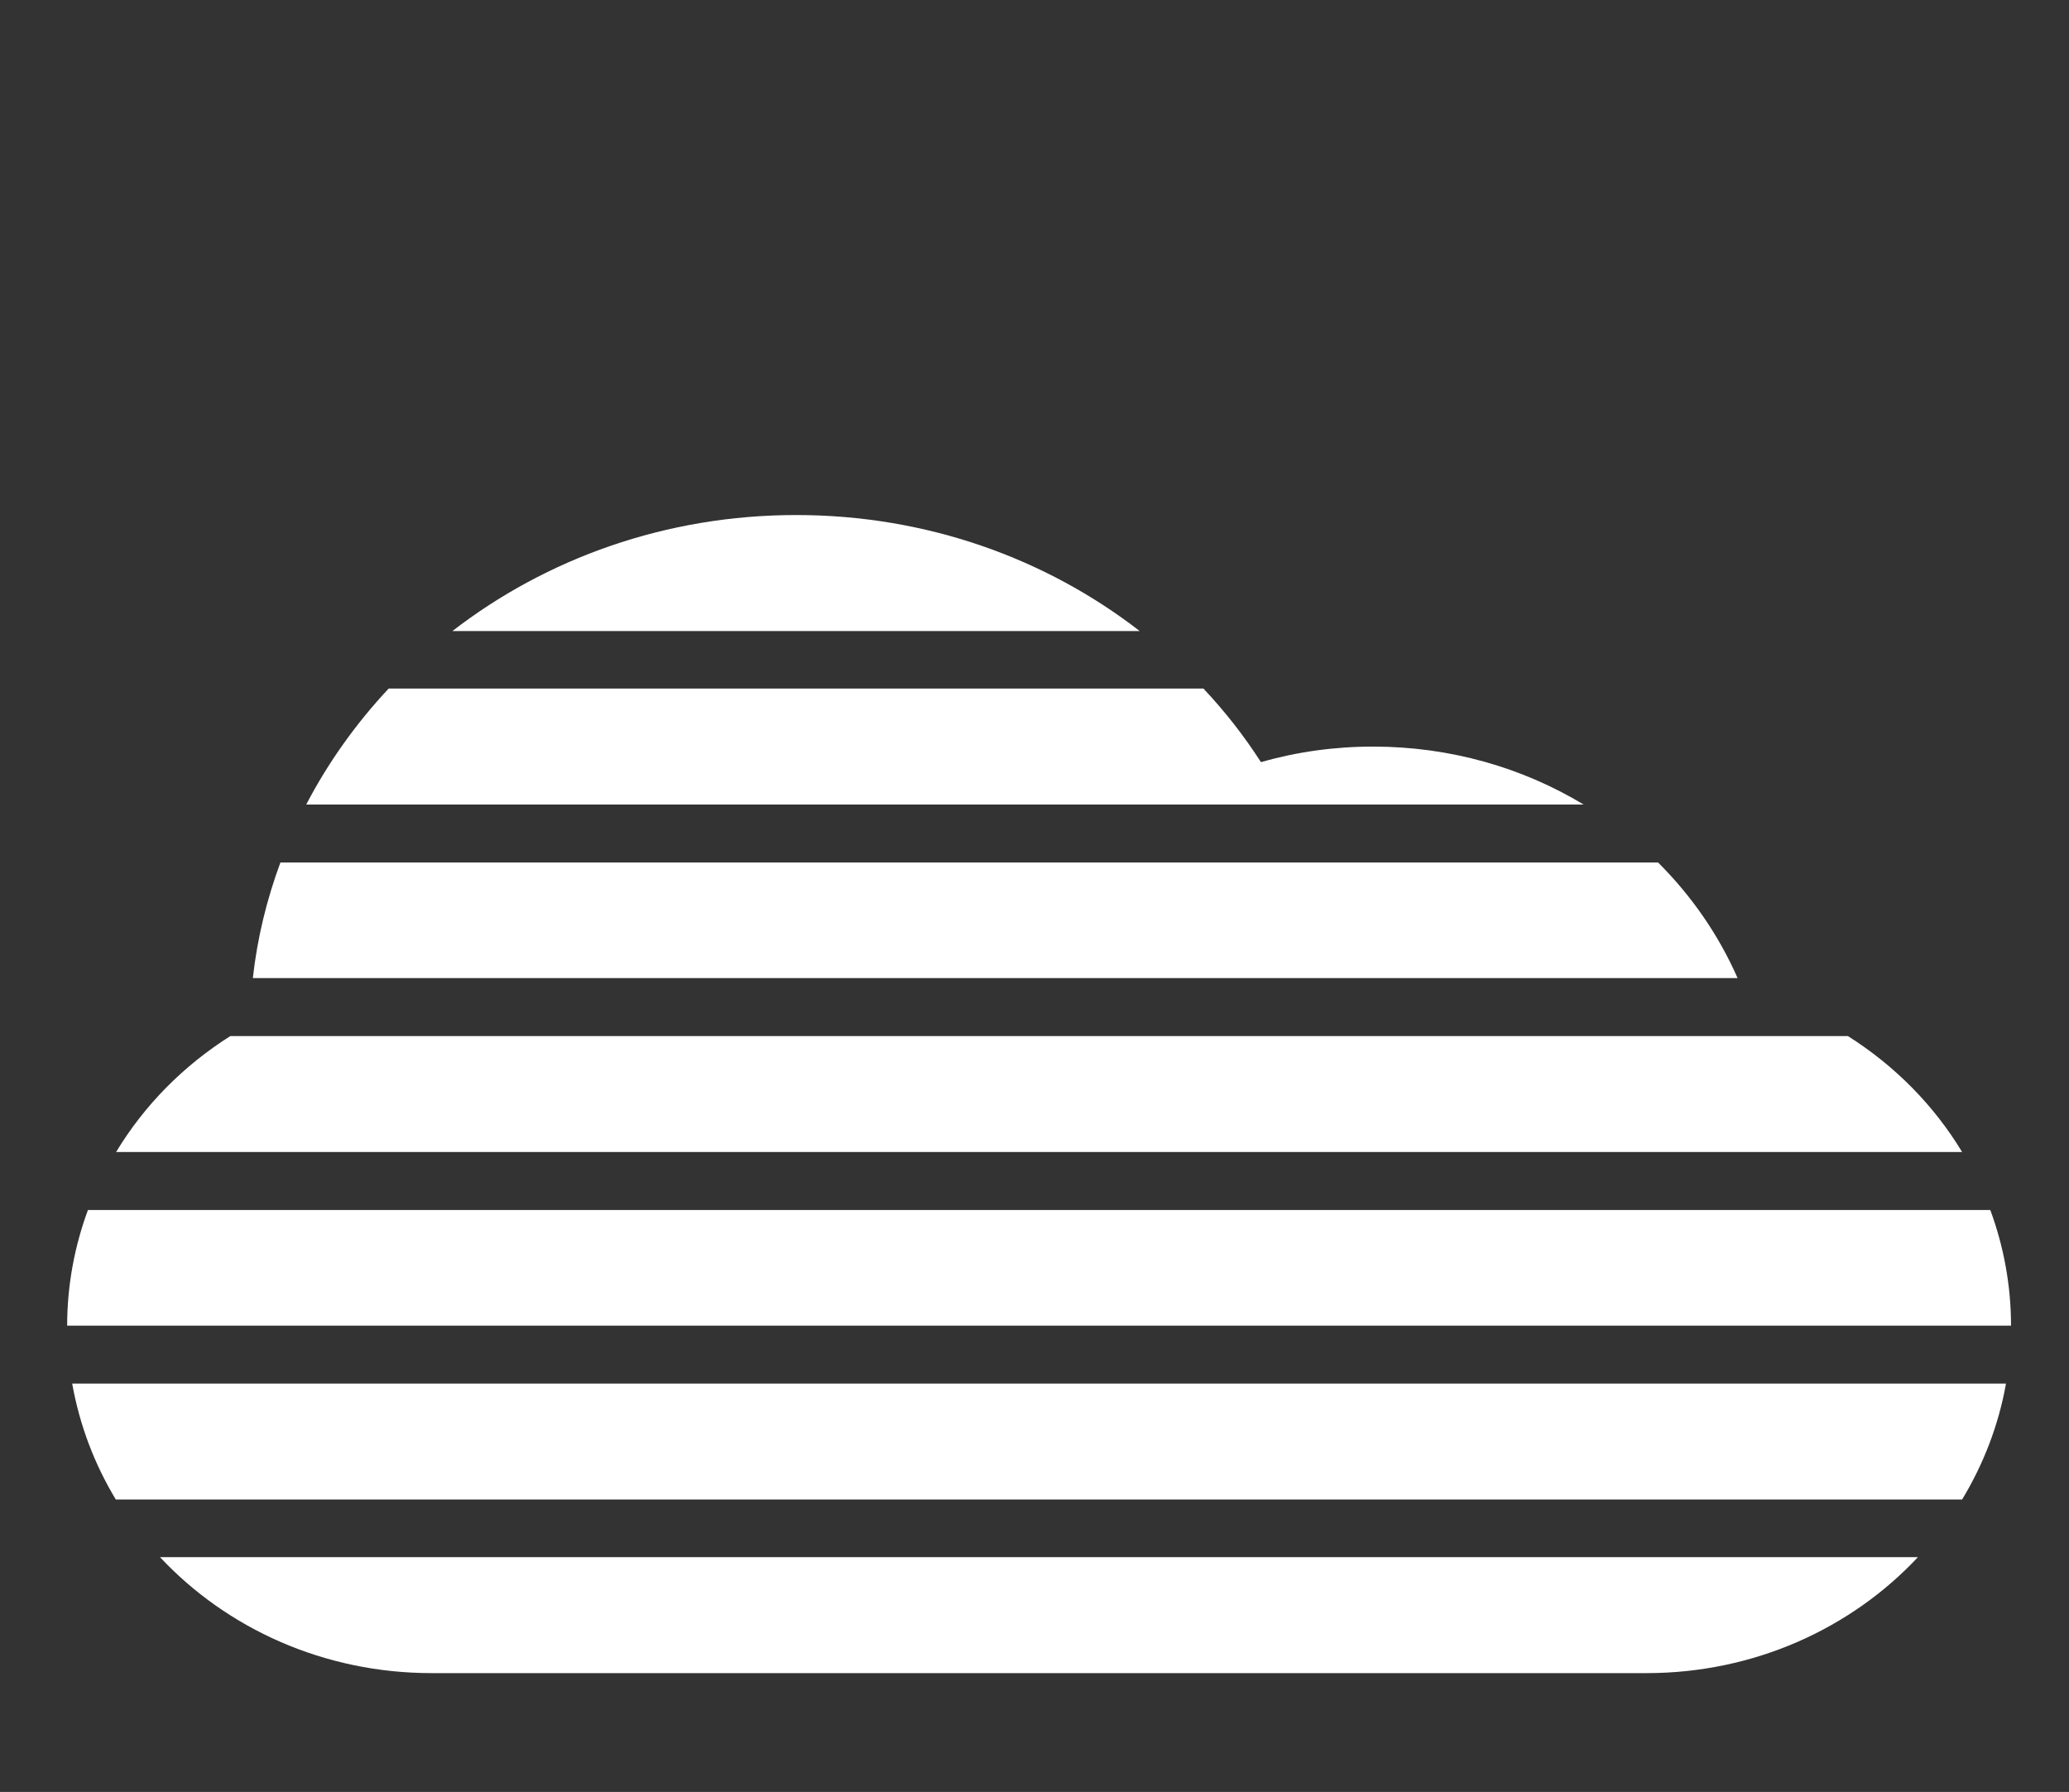 <?xml version="1.0" encoding="utf-8"?>
<!-- Generator: Adobe Illustrator 16.0.0, SVG Export Plug-In . SVG Version: 6.00 Build 0)  -->
<!DOCTYPE svg PUBLIC "-//W3C//DTD SVG 1.1//EN" "http://www.w3.org/Graphics/SVG/1.1/DTD/svg11.dtd">
<svg version="1.1" id="Calque_1" xmlns="http://www.w3.org/2000/svg" xmlns:xlink="http://www.w3.org/1999/xlink" x="0px" y="0px"
	 width="111.742px" height="96.766px" viewBox="0 0 111.742 96.766" enable-background="new 0 0 111.742 96.766"
	 xml:space="preserve">
<rect x="0" y="0" width="111.742" height="96.766" fill="#333333" stroke="none"/>
<path fill="#FFFFFF" d="M74.157,40.316c-2.099,0-4.134,0.287-6.056,0.84c-0.912-1.42-1.938-2.732-3.107-3.974H20.991
	c-1.762,1.883-3.268,3.989-4.453,6.264h68.99C82.245,41.461,78.338,40.316,74.157,40.316L74.157,40.316z"/>
<path fill="#FFFFFF" d="M89.55,46.575H15.145c-0.737,1.989-1.249,4.077-1.49,6.242h80.188C92.817,50.484,91.36,48.38,89.55,46.575
	L89.55,46.575z"/>
<path fill="#FFFFFF" d="M99.802,55.949H12.438c-2.531,1.6-4.646,3.736-6.167,6.26h99.698
	C104.448,59.686,102.332,57.548,99.802,55.949L99.802,55.949z"/>
<path fill="#FFFFFF" d="M23.315,90.349h65.611c5.814,0,11.053-2.412,14.656-6.261H8.642C12.246,87.937,17.484,90.349,23.315,90.349
	L23.315,90.349z"/>
<path fill="#FFFFFF" d="M6.255,80.974h99.714c1.154-1.908,1.971-4.015,2.37-6.258H3.899C4.3,76.959,5.101,79.066,6.255,80.974
	L6.255,80.974z"/>
<path fill="#FFFFFF" d="M107.492,65.342H4.749c-0.721,1.954-1.122,4.062-1.122,6.245h104.984
	C108.611,69.404,108.212,67.296,107.492,65.342L107.492,65.342z"/>
<path fill="#FFFFFF" d="M43.001,27.812c-7.032,0-13.488,2.34-18.566,6.264h37.116C56.488,30.152,50.033,27.812,43.001,27.812
	L43.001,27.812z"/>
</svg>
